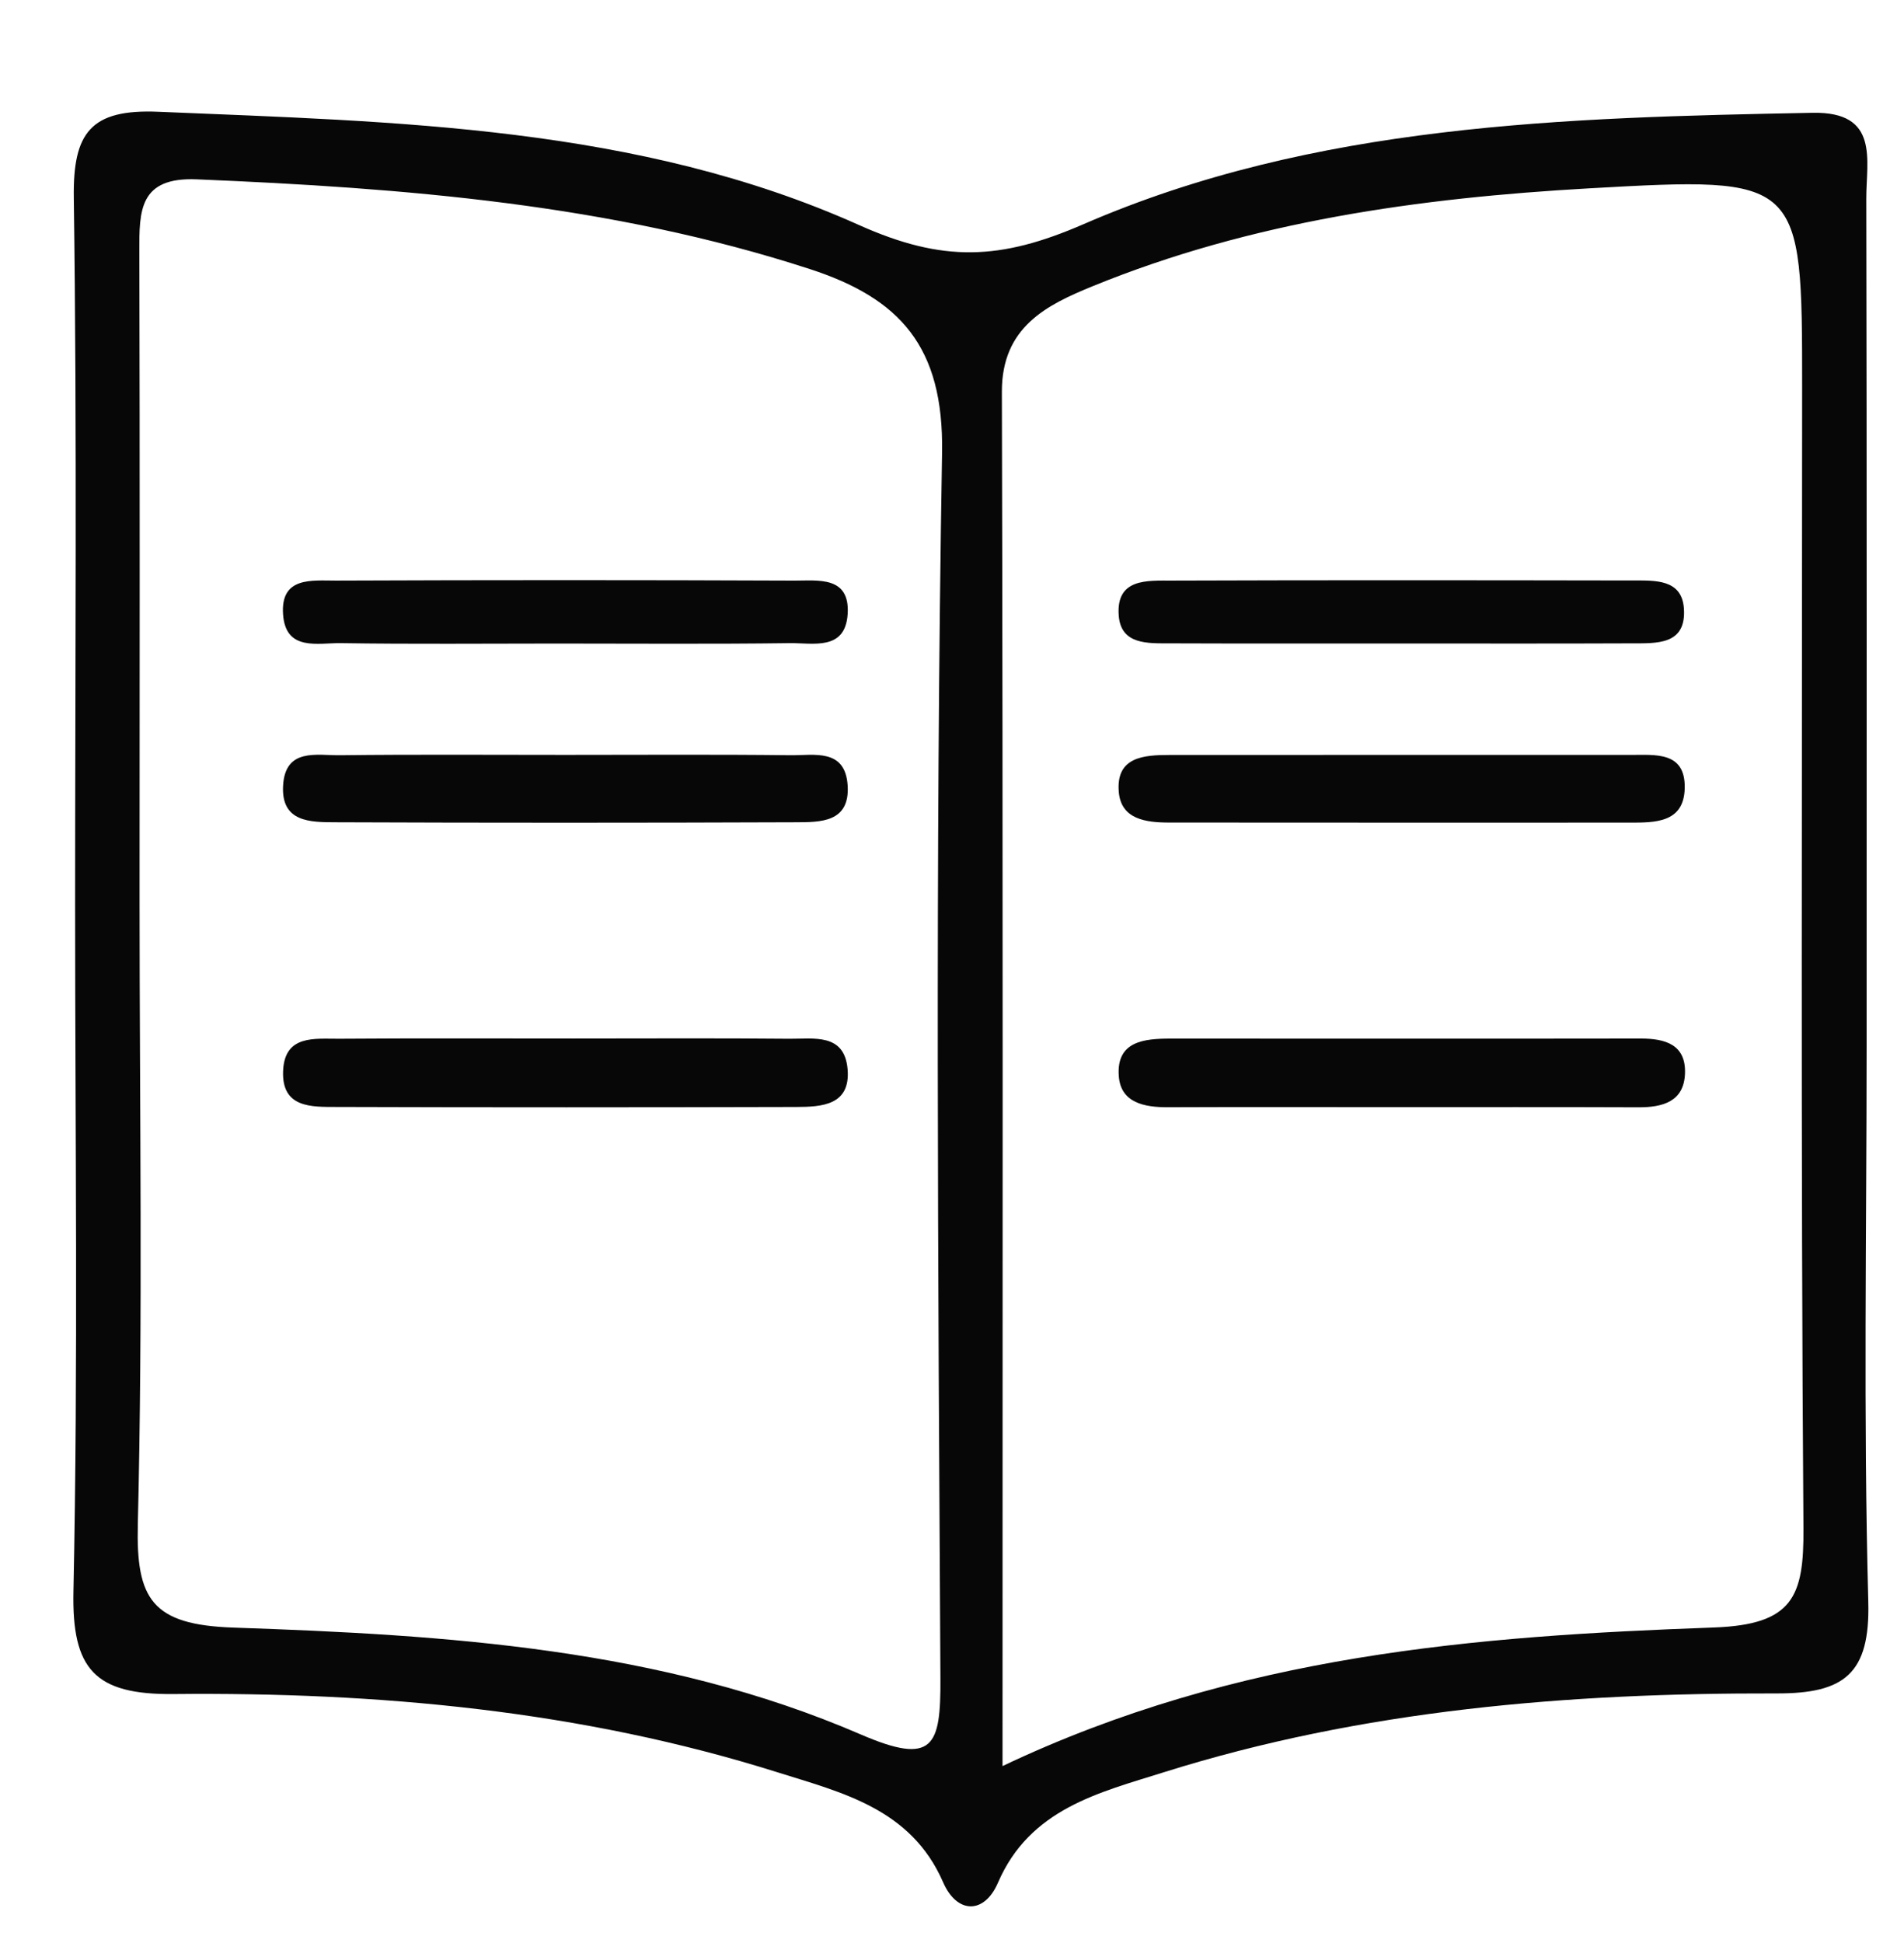 <?xml version="1.0" encoding="utf-8"?>
<!-- Generator: Adobe Illustrator 16.0.3, SVG Export Plug-In . SVG Version: 6.00 Build 0)  -->
<!DOCTYPE svg PUBLIC "-//W3C//DTD SVG 1.1 Tiny//EN" "http://www.w3.org/Graphics/SVG/1.1/DTD/svg11-tiny.dtd">
<svg version="1.1" baseProfile="tiny" id="icon-3_xA0_Image_1_"
	 xmlns="http://www.w3.org/2000/svg" xmlns:xlink="http://www.w3.org/1999/xlink" x="0px" y="0px" width="101px" height="103px"
	 viewBox="0 0 101 103" xml:space="preserve">
<g>
	<path fill-rule="evenodd" fill="#070707" d="M3.984,47.926c0-12.483,0.106-24.969-0.069-37.449C3.867,7.034,4.81,5.775,8.4,5.926
		c12.65,0.532,25.43,0.746,37.164,6.004c4.457,1.997,7.5,1.873,11.909-0.042c12.264-5.325,25.514-5.653,38.68-5.907
		c3.565-0.069,2.842,2.516,2.846,4.55c0.032,14.98,0.018,29.961,0.018,44.94c0,9.82-0.174,19.646,0.088,29.459
		c0.102,3.825-1.279,4.866-4.857,4.857c-11.01-0.026-21.948,0.856-32.527,4.185c-3.43,1.079-7.092,1.933-8.784,5.854
		c-0.727,1.683-2.174,1.658-2.908-0.025c-1.701-3.906-5.366-4.755-8.799-5.836c-10.417-3.28-21.188-4.252-32.028-4.145
		c-4.178,0.041-5.394-1.311-5.306-5.445C4.149,72.23,3.984,60.076,3.984,47.926z M7.404,47.83c0,10.997,0.176,21.999-0.093,32.99
		c-0.097,3.972,0.749,5.328,5.066,5.477c11.304,0.387,22.697,1.094,33.27,5.66c3.881,1.676,4.259,0.633,4.239-2.968
		c-0.124-21.661-0.279-43.327,0.087-64.982c0.096-5.65-2.247-8.193-7.031-9.747C32.37,10.826,21.445,9.968,10.439,9.509
		c-3.064-0.128-3.053,1.671-3.047,3.829C7.423,24.835,7.407,36.332,7.404,47.83z M53.18,93.639
		c12.495-5.927,25.113-6.891,37.73-7.347c4.201-0.152,4.783-1.632,4.756-5.257c-0.147-20.161-0.07-40.324-0.07-60.487
		c0-11.128-0.004-11.199-11.307-10.561c-9.003,0.509-17.904,1.747-26.324,5.187c-2.438,0.996-4.828,2.16-4.819,5.6
		C53.21,44.756,53.18,68.739,53.18,93.639z"/>
	<path fill-rule="evenodd" fill="#070707" d="M30.432,55.064c3.818,0,7.636-0.023,11.454,0.013c1.268,0.012,2.908-0.313,3.075,1.606
		c0.167,1.92-1.363,2.006-2.718,2.01c-8.134,0.022-16.268,0.026-24.402-0.001c-1.308-0.004-2.899,0.063-2.824-1.898
		c0.075-1.947,1.681-1.709,2.965-1.718C22.132,55.046,26.282,55.064,30.432,55.064z"/>
	<path fill-rule="evenodd" fill="#070707" d="M29.988,40.025c3.983,0,7.967-0.028,11.95,0.018c1.243,0.014,2.903-0.38,3.027,1.61
		c0.122,1.97-1.463,1.94-2.773,1.945c-8.133,0.031-16.266,0.032-24.399,0c-1.31-0.006-2.891,0.014-2.776-1.95
		c0.118-2.003,1.782-1.591,3.021-1.605C22.021,39.997,26.004,40.025,29.988,40.025z"/>
	<path fill-rule="evenodd" fill="#070707" d="M29.499,34.121c-3.804,0-7.609,0.037-11.412-0.021
		c-1.214-0.02-2.929,0.453-3.071-1.518c-0.147-2.032,1.548-1.793,2.806-1.798c8.104-0.032,16.209-0.033,24.313,0.001
		c1.248,0.006,2.962-0.263,2.83,1.774c-0.128,1.962-1.838,1.525-3.061,1.541C37.769,34.154,33.634,34.121,29.499,34.121z"/>
	<path fill-rule="evenodd" fill="#070707" d="M74.528,40.026c3.987-0.001,7.974-0.003,11.961,0.001
		c1.323,0.001,2.921-0.196,2.879,1.762c-0.04,1.854-1.594,1.827-2.94,1.828c-8.141,0.007-16.28-0.002-24.42-0.004
		c-1.225-0.001-2.533-0.173-2.66-1.612c-0.165-1.88,1.332-1.971,2.721-1.972C66.222,40.026,70.375,40.028,74.528,40.026z"/>
	<path fill-rule="evenodd" fill="#070707" d="M73.943,58.702c-3.992-0.001-7.984-0.012-11.977,0.005
		c-1.256,0.006-2.515-0.227-2.619-1.653c-0.135-1.847,1.34-1.986,2.739-1.986c8.317,0,16.634,0.01,24.95-0.003
		c1.311-0.002,2.4,0.326,2.347,1.848c-0.052,1.494-1.176,1.802-2.466,1.797C82.593,58.693,78.268,58.703,73.943,58.702z"/>
	<path fill-rule="evenodd" fill="#070707" d="M74.046,34.118c-3.997-0.001-7.993,0.009-11.989-0.007
		c-1.16-0.004-2.594,0.086-2.713-1.473c-0.15-1.992,1.525-1.849,2.813-1.854c8.159-0.029,16.318-0.02,24.477-0.006
		c1.156,0.002,2.584-0.079,2.691,1.486c0.135,1.958-1.47,1.841-2.791,1.847C82.371,34.129,78.209,34.118,74.046,34.118z"/>
</g>
</svg>
